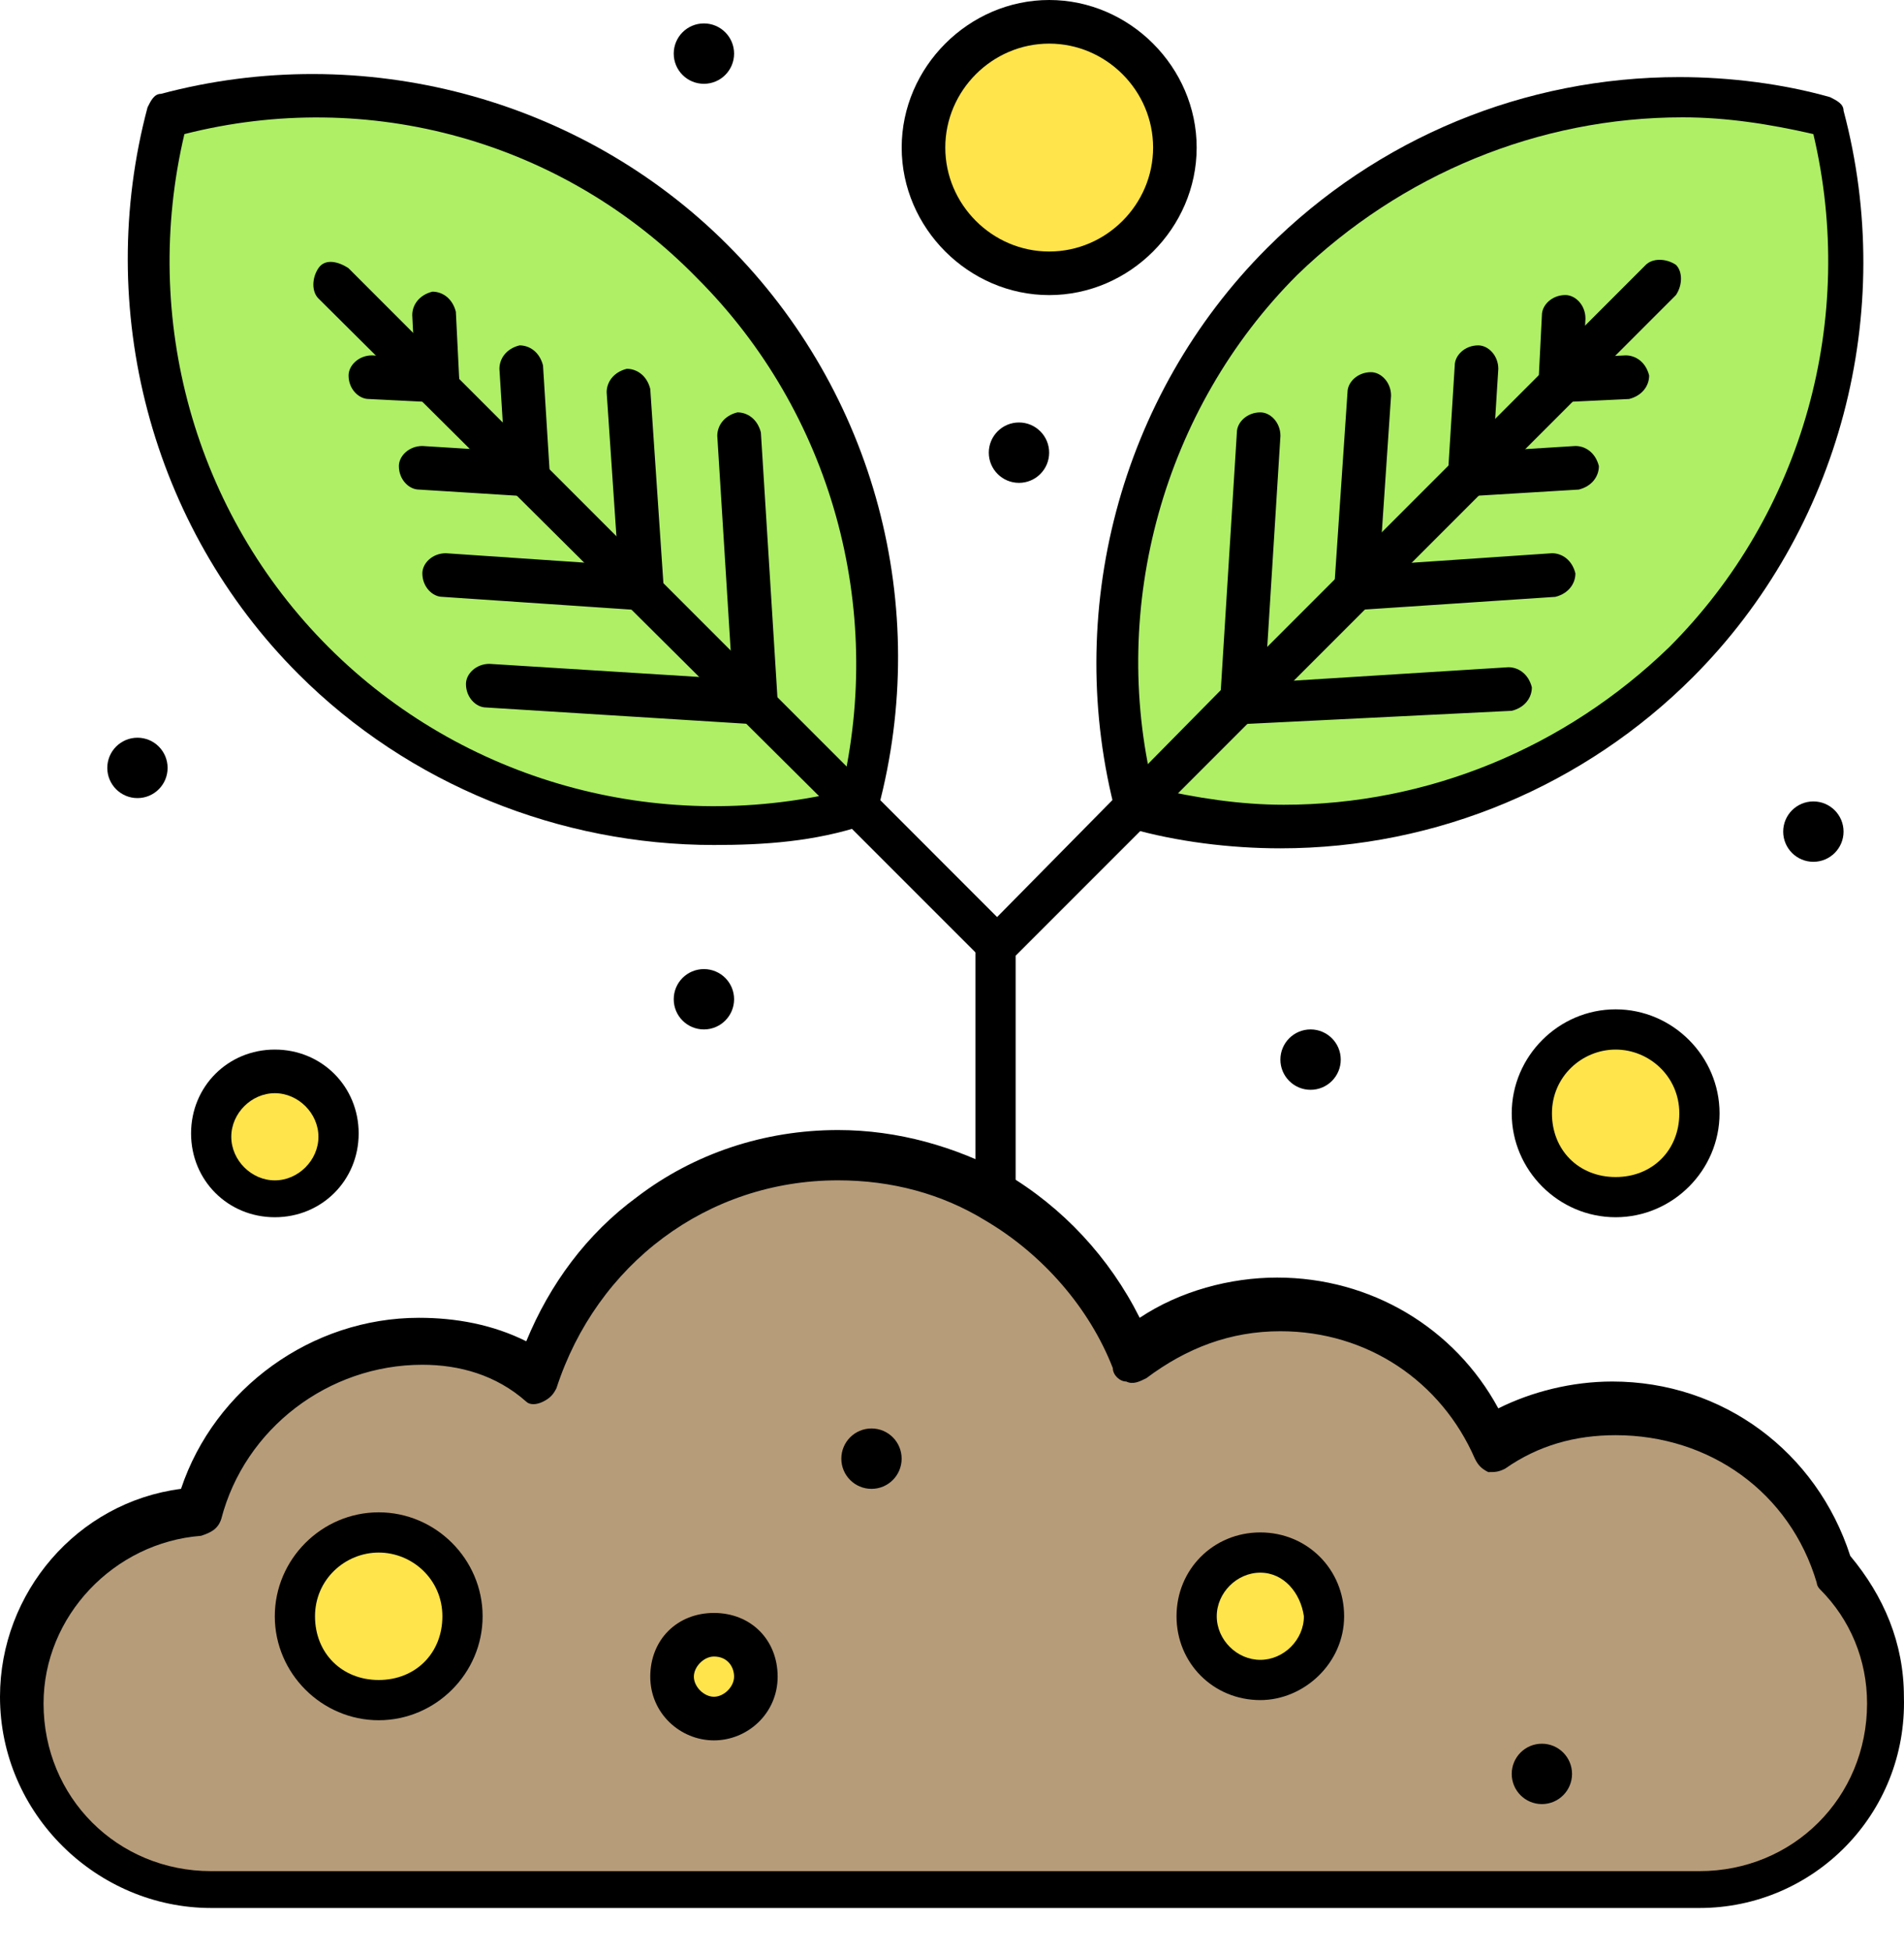 <svg width="40" height="41" viewBox="0 0 40 41" fill="none" xmlns="http://www.w3.org/2000/svg">
<path d="M23.802 28.449C26.267 26.407 30.069 27.252 31.337 30.28C34.013 28.59 37.604 29.857 38.59 32.956C39.294 33.66 39.646 34.646 39.646 35.702C39.646 37.885 37.886 39.645 35.703 39.645H4.437C2.254 39.645 0.493 37.885 0.493 35.702C0.493 33.589 2.113 31.899 4.225 31.758C4.789 29.716 6.69 28.237 8.873 28.237C9.789 28.237 10.633 28.519 11.338 28.942C12.183 26.266 14.647 24.294 17.675 24.294C18.873 24.294 19.999 24.646 20.985 25.209C22.253 25.843 23.239 27.04 23.802 28.449Z" fill="#B79C79"/>
<path d="M26.477 32.603C27.181 32.603 27.815 33.167 27.815 33.941C27.815 34.645 27.251 35.279 26.477 35.279C25.702 35.279 25.139 34.716 25.139 33.941C25.139 33.237 25.702 32.603 26.477 32.603Z" fill="#FFE44C"/>
<path d="M14.998 34.364C15.491 34.364 15.914 34.787 15.914 35.28C15.914 35.773 15.491 36.195 14.998 36.195C14.505 36.195 14.083 35.773 14.083 35.28C14.153 34.787 14.505 34.364 14.998 34.364Z" fill="#FFE44C"/>
<path d="M7.958 32.181C8.944 32.181 9.718 32.956 9.718 33.942C9.718 34.928 8.944 35.702 7.958 35.702C6.972 35.702 6.197 34.928 6.197 33.942C6.197 32.956 6.972 32.181 7.958 32.181Z" fill="#FFE44C"/>
<path d="M33.942 21.618C34.928 21.618 35.703 22.392 35.703 23.378C35.703 24.364 34.928 25.139 33.942 25.139C32.956 25.139 32.182 24.364 32.182 23.378C32.182 22.392 32.956 21.618 33.942 21.618Z" fill="#FFE44C"/>
<path d="M5.774 22.463C6.478 22.463 7.111 23.026 7.111 23.801C7.111 24.575 6.548 25.139 5.774 25.139C4.999 25.139 4.436 24.575 4.436 23.801C4.436 23.026 5.069 22.463 5.774 22.463Z" fill="#FFE44C"/>
<path d="M22.041 0.421C23.519 0.421 24.717 1.619 24.717 3.097C24.717 4.575 23.519 5.773 22.041 5.773C20.564 5.773 19.365 4.575 19.365 3.097C19.365 1.619 20.564 0.421 22.041 0.421Z" fill="#FFE44C"/>
<path d="M23.872 16.971C22.816 13.027 23.802 8.591 26.971 5.492C30.069 2.394 34.435 1.338 38.449 2.394C39.505 6.337 38.519 10.774 35.351 13.872C32.182 16.971 27.816 18.027 23.872 16.971Z" fill="#AEEF66"/>
<path d="M18.027 16.901C14.083 17.957 9.647 16.971 6.548 13.873C3.45 10.774 2.394 6.408 3.45 2.394C7.393 1.338 11.83 2.324 14.928 5.493C18.097 8.591 19.083 12.957 18.027 16.901Z" fill="#AEEF66"/>
<path d="M38.096 16.83C38.446 16.83 38.73 17.114 38.73 17.464C38.73 17.814 38.446 18.098 38.096 18.098C37.746 18.098 37.462 17.814 37.462 17.464C37.462 17.114 37.746 16.83 38.096 16.83Z" fill="black"/>
<path d="M32.393 36.618C32.742 36.618 33.026 36.902 33.026 37.252C33.026 37.602 32.742 37.886 32.393 37.886C32.042 37.886 31.759 37.602 31.759 37.252C31.759 36.902 32.042 36.618 32.393 36.618Z" fill="black"/>
<path d="M27.533 21.618C27.883 21.618 28.167 21.902 28.167 22.252C28.167 22.602 27.883 22.886 27.533 22.886C27.183 22.886 26.899 22.602 26.899 22.252C26.899 21.902 27.183 21.618 27.533 21.618Z" fill="black"/>
<path d="M21.407 8.872C21.757 8.872 22.041 9.156 22.041 9.506C22.041 9.856 21.757 10.14 21.407 10.14C21.057 10.14 20.773 9.856 20.773 9.506C20.773 9.156 21.057 8.872 21.407 8.872Z" fill="black"/>
<path d="M18.309 29.998C18.659 29.998 18.942 30.282 18.942 30.632C18.942 30.982 18.659 31.266 18.309 31.266C17.958 31.266 17.675 30.982 17.675 30.632C17.675 30.282 17.958 29.998 18.309 29.998Z" fill="black"/>
<path d="M14.788 0.492C15.138 0.492 15.422 0.776 15.422 1.126C15.422 1.476 15.138 1.76 14.788 1.76C14.437 1.76 14.154 1.476 14.154 1.126C14.154 0.776 14.437 0.492 14.788 0.492Z" fill="black"/>
<path d="M14.788 20.351C15.138 20.351 15.422 20.634 15.422 20.984C15.422 21.334 15.138 21.618 14.788 21.618C14.437 21.618 14.154 21.334 14.154 20.984C14.154 20.634 14.437 20.351 14.788 20.351Z" fill="black"/>
<path d="M2.888 15.492C3.238 15.492 3.521 15.776 3.521 16.126C3.521 16.476 3.238 16.76 2.888 16.76C2.538 16.76 2.254 16.476 2.254 16.126C2.254 15.776 2.538 15.492 2.888 15.492Z" fill="black"/>
<path d="M8.873 28.66C6.901 28.66 5.141 29.998 4.648 31.9C4.577 32.111 4.436 32.181 4.225 32.252C2.394 32.392 0.915 33.942 0.915 35.773C0.915 37.745 2.465 39.294 4.436 39.294H35.703C37.674 39.294 39.224 37.745 39.224 35.773C39.224 34.857 38.871 34.012 38.238 33.378C38.167 33.308 38.167 33.238 38.167 33.238C37.604 31.336 35.914 30.139 33.942 30.139C33.097 30.139 32.322 30.35 31.618 30.843C31.477 30.914 31.407 30.914 31.266 30.914C31.125 30.843 31.055 30.773 30.985 30.632C30.28 29.012 28.731 27.956 26.9 27.956C25.844 27.956 24.928 28.308 24.083 28.942C23.943 29.012 23.802 29.083 23.661 29.012C23.52 29.012 23.379 28.872 23.379 28.731C22.886 27.463 21.9 26.336 20.703 25.632C19.788 25.069 18.732 24.787 17.605 24.787C14.858 24.787 12.535 26.548 11.69 29.153C11.619 29.294 11.549 29.364 11.408 29.435C11.267 29.505 11.126 29.505 11.056 29.435C10.422 28.872 9.647 28.66 8.873 28.66ZM35.703 40.068H4.436C2.042 40.068 0 38.097 0 35.632C0 33.449 1.62 31.547 3.803 31.266C4.507 29.153 6.549 27.674 8.802 27.674C9.577 27.674 10.352 27.815 11.056 28.167C11.549 26.97 12.323 25.914 13.38 25.139C14.577 24.224 16.056 23.731 17.605 23.731C18.872 23.731 20.07 24.083 21.126 24.646C22.323 25.351 23.309 26.407 23.943 27.674C24.788 27.111 25.844 26.829 26.83 26.829C28.802 26.829 30.562 27.886 31.477 29.576C32.182 29.224 33.027 29.012 33.872 29.012C36.196 29.012 38.167 30.491 38.871 32.674C39.576 33.519 39.998 34.505 39.998 35.632C40.069 38.097 38.097 40.068 35.703 40.068Z" fill="black"/>
<path d="M3.874 2.816C2.959 6.689 4.085 10.774 6.902 13.59C9.719 16.407 13.803 17.534 17.676 16.618C18.592 12.745 17.465 8.661 14.648 5.844C11.832 2.957 7.747 1.83 3.874 2.816ZM15 17.745C11.761 17.745 8.592 16.478 6.268 14.154C3.17 11.055 1.973 6.478 3.1 2.253C3.17 2.112 3.24 1.971 3.381 1.971C7.606 0.844 12.184 2.041 15.282 5.14C18.381 8.238 19.578 12.745 18.451 16.971C18.451 17.111 18.31 17.252 18.169 17.323C17.113 17.675 16.057 17.745 15 17.745Z" fill="black"/>
<path d="M20.913 20.28C20.773 20.28 20.702 20.21 20.632 20.139L17.744 17.252L6.689 6.267C6.548 6.126 6.548 5.844 6.689 5.633C6.829 5.422 7.111 5.492 7.322 5.633L18.308 16.618L21.195 19.506C21.336 19.646 21.336 19.928 21.195 20.139C21.195 20.28 21.054 20.28 20.913 20.28Z" fill="black"/>
<path d="M15.845 15.209L10.212 14.857C10 14.857 9.789 14.646 9.789 14.364C9.789 14.153 10 13.941 10.282 13.941L15.915 14.293C16.127 14.293 16.338 14.505 16.338 14.787C16.268 14.998 16.056 15.209 15.845 15.209Z" fill="black"/>
<path d="M13.45 12.815L9.296 12.534C9.084 12.534 8.873 12.322 8.873 12.041C8.873 11.829 9.084 11.618 9.366 11.618L13.521 11.9C13.732 11.9 13.943 12.111 13.943 12.393C13.873 12.604 13.662 12.815 13.45 12.815Z" fill="black"/>
<path d="M11.056 10.422L8.802 10.281C8.591 10.281 8.38 10.07 8.38 9.788C8.38 9.577 8.591 9.366 8.873 9.366L11.126 9.506C11.338 9.506 11.549 9.718 11.549 9.999C11.478 10.211 11.338 10.422 11.056 10.422Z" fill="black"/>
<path d="M9.154 8.449C9.084 8.449 9.084 8.449 9.154 8.449L7.746 8.379C7.535 8.379 7.323 8.168 7.323 7.886C7.323 7.675 7.535 7.463 7.816 7.463L9.225 7.534C9.436 7.534 9.647 7.745 9.647 8.027C9.577 8.308 9.365 8.449 9.154 8.449Z" fill="black"/>
<path d="M15.844 15.209C15.633 15.209 15.421 14.998 15.421 14.787L15.069 9.153C15.069 8.942 15.21 8.73 15.492 8.66C15.703 8.66 15.914 8.801 15.985 9.082L16.337 14.716C16.267 14.927 16.126 15.139 15.844 15.209Z" fill="black"/>
<path d="M13.449 12.815C13.238 12.815 13.027 12.604 13.027 12.393L12.745 8.238C12.745 8.027 12.886 7.816 13.168 7.745C13.379 7.745 13.59 7.886 13.661 8.168L13.942 12.322C13.942 12.604 13.731 12.815 13.449 12.815Z" fill="black"/>
<path d="M11.056 10.422C10.844 10.422 10.633 10.211 10.633 9.999L10.492 7.746C10.492 7.535 10.633 7.323 10.915 7.253C11.126 7.253 11.337 7.394 11.408 7.675L11.549 9.929C11.549 10.211 11.337 10.422 11.056 10.422Z" fill="black"/>
<path d="M9.154 8.449C8.943 8.449 8.732 8.238 8.732 8.027L8.661 6.618C8.661 6.407 8.802 6.196 9.084 6.125C9.295 6.125 9.506 6.266 9.577 6.548L9.647 7.956C9.577 8.238 9.365 8.449 9.154 8.449Z" fill="black"/>
<path d="M24.224 16.548C25.139 16.759 26.055 16.9 26.97 16.9C29.998 16.9 32.885 15.703 35.068 13.59C37.885 10.773 39.012 6.689 38.096 2.816C37.181 2.605 36.266 2.464 35.35 2.464C32.322 2.464 29.435 3.661 27.252 5.774C24.435 8.59 23.308 12.745 24.224 16.548ZM26.9 17.815C25.843 17.815 24.717 17.675 23.731 17.393C23.59 17.323 23.449 17.252 23.449 17.111C22.322 12.886 23.52 8.309 26.618 5.21C28.942 2.886 32.04 1.619 35.28 1.619C36.336 1.619 37.463 1.76 38.449 2.041C38.589 2.112 38.73 2.182 38.73 2.323C39.857 6.548 38.66 11.126 35.561 14.224C33.308 16.477 30.209 17.815 26.9 17.815Z" fill="black"/>
<path d="M20.915 25.562C20.703 25.562 20.492 25.351 20.492 25.14V19.858C20.492 19.718 20.563 19.647 20.633 19.577L25.703 14.436C25.844 14.295 26.126 14.295 26.337 14.436C26.478 14.577 26.478 14.859 26.337 15.07L21.337 20.07V25.14C21.408 25.351 21.196 25.562 20.915 25.562Z" fill="black"/>
<path d="M26.055 15.209C25.914 15.209 25.844 15.139 25.774 15.068C25.633 14.927 25.633 14.646 25.774 14.434L32.463 7.744C32.604 7.604 32.886 7.604 33.097 7.744C33.238 7.885 33.238 8.167 33.097 8.378L26.407 15.068C26.267 15.139 26.196 15.209 26.055 15.209Z" fill="black"/>
<path d="M32.745 8.449C32.604 8.449 32.533 8.379 32.463 8.308C32.322 8.168 32.322 7.886 32.463 7.675L34.576 5.562C34.717 5.421 34.998 5.421 35.209 5.562C35.35 5.703 35.35 5.985 35.209 6.196L33.097 8.308C32.956 8.449 32.886 8.449 32.745 8.449Z" fill="black"/>
<path d="M26.055 15.209C25.844 15.209 25.633 14.998 25.633 14.787C25.633 14.575 25.844 14.364 26.055 14.364L31.689 14.012C31.9 14.012 32.111 14.153 32.182 14.434C32.182 14.646 32.041 14.857 31.759 14.927L26.055 15.209Z" fill="black"/>
<path d="M28.45 12.815C28.239 12.815 28.027 12.604 28.027 12.393C28.027 12.182 28.168 11.97 28.45 11.9L32.605 11.618C32.816 11.618 33.027 11.759 33.097 12.041C33.097 12.252 32.957 12.463 32.675 12.534L28.45 12.815Z" fill="black"/>
<path d="M30.843 10.422C30.632 10.422 30.421 10.211 30.421 9.999C30.421 9.788 30.562 9.577 30.843 9.506L33.097 9.366C33.308 9.366 33.519 9.506 33.59 9.788C33.59 9.999 33.449 10.211 33.167 10.281L30.843 10.422Z" fill="black"/>
<path d="M32.745 8.449C32.533 8.449 32.322 8.238 32.322 8.027C32.322 7.815 32.463 7.604 32.745 7.534L34.153 7.463C34.364 7.463 34.576 7.604 34.646 7.886C34.646 8.097 34.505 8.308 34.224 8.379L32.745 8.449Z" fill="black"/>
<path d="M26.055 15.209C25.774 15.209 25.633 14.998 25.633 14.716L25.985 9.082C25.985 8.871 26.196 8.66 26.478 8.66C26.689 8.66 26.9 8.871 26.9 9.153L26.548 14.787C26.478 14.998 26.267 15.209 26.055 15.209Z" fill="black"/>
<path d="M28.45 12.815C28.239 12.815 28.027 12.604 28.027 12.393L28.309 8.238C28.309 8.027 28.52 7.816 28.802 7.816C29.013 7.816 29.224 8.027 29.224 8.309L28.943 12.463C28.872 12.604 28.661 12.815 28.45 12.815Z" fill="black"/>
<path d="M30.843 10.422C30.773 10.422 30.773 10.422 30.843 10.422C30.562 10.422 30.421 10.211 30.421 9.929L30.562 7.675C30.562 7.464 30.773 7.253 31.055 7.253C31.266 7.253 31.477 7.464 31.477 7.746L31.336 9.999C31.266 10.211 31.055 10.422 30.843 10.422Z" fill="black"/>
<path d="M32.745 8.449C32.533 8.449 32.322 8.238 32.322 8.027L32.393 6.618C32.393 6.407 32.604 6.196 32.886 6.196C33.097 6.196 33.308 6.407 33.308 6.689L33.238 8.097C33.167 8.308 33.026 8.449 32.745 8.449Z" fill="black"/>
<path d="M26.477 33.026C25.984 33.026 25.562 33.449 25.562 33.942C25.562 34.435 25.984 34.857 26.477 34.857C26.97 34.857 27.393 34.435 27.393 33.942C27.322 33.449 26.97 33.026 26.477 33.026ZM26.477 35.702C25.491 35.702 24.717 34.928 24.717 33.942C24.717 32.956 25.491 32.181 26.477 32.181C27.463 32.181 28.238 32.956 28.238 33.942C28.238 34.928 27.393 35.702 26.477 35.702Z" fill="black"/>
<path d="M14.999 34.787C14.788 34.787 14.577 34.999 14.577 35.21C14.577 35.421 14.788 35.632 14.999 35.632C15.21 35.632 15.422 35.421 15.422 35.21C15.422 34.999 15.281 34.787 14.999 34.787ZM14.999 36.548C14.295 36.548 13.661 35.984 13.661 35.21C13.661 34.435 14.225 33.872 14.999 33.872C15.774 33.872 16.337 34.435 16.337 35.21C16.337 35.984 15.703 36.548 14.999 36.548Z" fill="black"/>
<path d="M7.956 32.604C7.252 32.604 6.618 33.167 6.618 33.942C6.618 34.717 7.182 35.28 7.956 35.28C8.731 35.28 9.294 34.717 9.294 33.942C9.294 33.167 8.661 32.604 7.956 32.604ZM7.956 36.125C6.759 36.125 5.773 35.139 5.773 33.942C5.773 32.745 6.759 31.759 7.956 31.759C9.154 31.759 10.139 32.745 10.139 33.942C10.139 35.139 9.154 36.125 7.956 36.125Z" fill="black"/>
<path d="M33.942 22.041C33.238 22.041 32.604 22.605 32.604 23.38C32.604 24.154 33.167 24.718 33.942 24.718C34.716 24.718 35.28 24.154 35.28 23.38C35.28 22.605 34.646 22.041 33.942 22.041ZM33.942 25.562C32.745 25.562 31.759 24.577 31.759 23.38C31.759 22.182 32.745 21.196 33.942 21.196C35.139 21.196 36.125 22.182 36.125 23.38C36.125 24.577 35.139 25.562 33.942 25.562Z" fill="black"/>
<path d="M5.774 22.957C5.281 22.957 4.859 23.38 4.859 23.872C4.859 24.365 5.281 24.788 5.774 24.788C6.267 24.788 6.69 24.365 6.69 23.872C6.69 23.38 6.267 22.957 5.774 22.957ZM5.774 25.562C4.788 25.562 4.014 24.788 4.014 23.802C4.014 22.816 4.788 22.041 5.774 22.041C6.76 22.041 7.535 22.816 7.535 23.802C7.535 24.788 6.76 25.562 5.774 25.562Z" fill="black"/>
<path d="M22.042 0.916C20.845 0.916 19.859 1.902 19.859 3.099C19.859 4.296 20.845 5.282 22.042 5.282C23.239 5.282 24.225 4.296 24.225 3.099C24.225 1.902 23.239 0.916 22.042 0.916ZM22.042 6.197C20.352 6.197 18.943 4.789 18.943 3.099C18.943 1.409 20.352 0 22.042 0C23.732 0 25.14 1.409 25.14 3.099C25.14 4.789 23.732 6.197 22.042 6.197Z" fill="black"/>
</svg>

